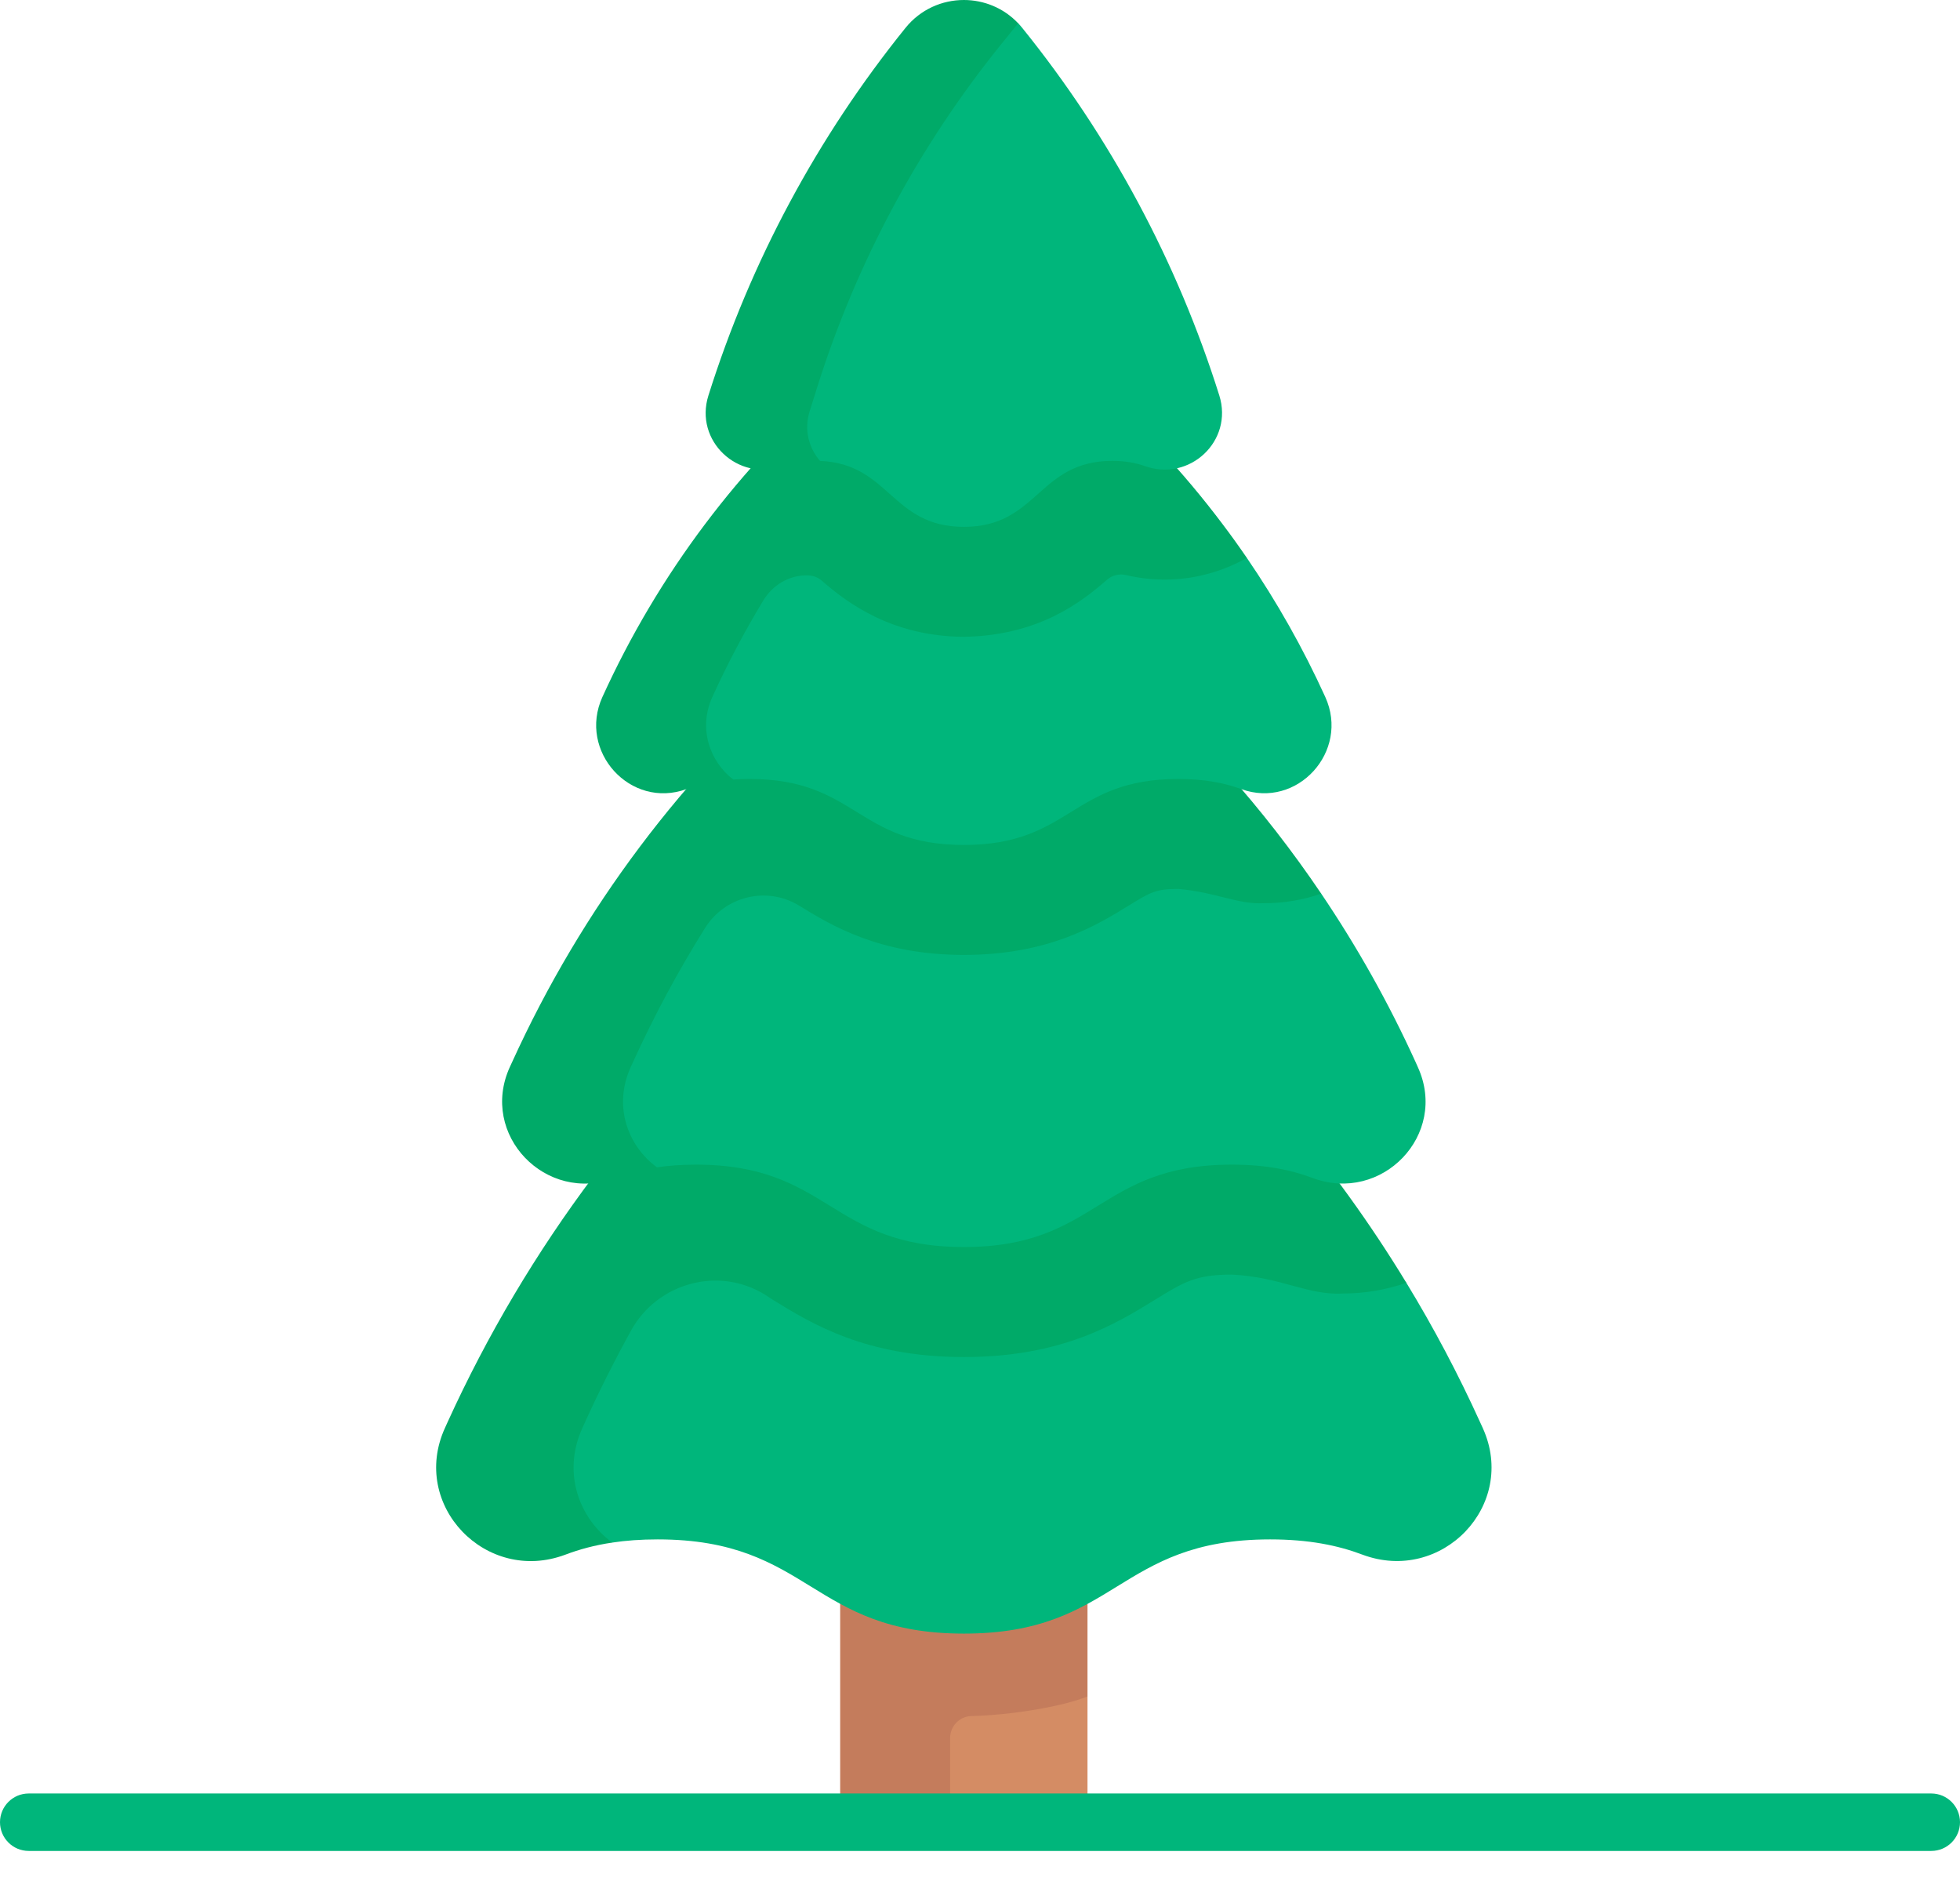 <svg width="32" height="31" viewBox="0 0 32 31" fill="none" xmlns="http://www.w3.org/2000/svg">
<path d="M17.755 29.398V27.696L17.476 27.011L17.755 17.33C17.755 14.327 17.416 11.328 16.738 8.349C16.59 7.698 14.883 7.698 14.735 8.349C14.057 11.328 13.717 14.327 13.717 17.33L14.275 27.137L13.717 29.398H17.755Z" fill="#D48C64"/>
<path d="M13.717 24.544V29.398H15.512V28.374C15.512 28.18 15.666 28.02 15.859 28.015C16.507 27.999 17.333 27.864 17.755 27.695V24.544H13.717V24.544Z" fill="#C47C5C"/>
<path d="M7.738 23.387C7.165 24.648 7.946 25.615 9.241 25.127C9.466 25.043 9.996 25.183 9.996 25.183C10.217 25.149 10.463 25.131 10.738 25.131C13.238 25.131 13.238 26.669 15.738 26.669C18.237 26.669 18.237 25.131 20.736 25.131C21.372 25.131 21.847 25.23 22.241 25.379C23.537 25.866 24.782 24.573 24.208 23.312L24.165 23.218C23.809 22.434 23.407 21.674 22.961 20.942L21.99 20.123L21.337 18.629C20.51 17.602 19.589 16.651 18.582 15.788L15.737 13.347L12.891 15.788C10.511 17.828 9.079 20.439 7.781 23.293L7.738 23.387Z" fill="#00B67B"/>
<path d="M22.961 20.942C22.633 21.056 22.284 21.117 21.924 21.117C21.348 21.149 20.92 20.848 20.111 20.808C19.526 20.808 19.332 20.927 18.865 21.214C18.221 21.611 17.339 22.154 15.737 22.154C14.136 22.154 13.253 21.611 12.609 21.214C12.57 21.187 12.53 21.161 12.49 21.136C11.733 20.668 10.734 20.941 10.304 21.72C10.034 22.209 9.783 22.708 9.551 23.218L9.508 23.313C9.176 24.042 9.453 24.783 9.996 25.183C9.705 25.226 9.456 25.295 9.231 25.38C7.936 25.867 6.691 24.573 7.264 23.313L7.307 23.218C8.606 20.364 10.511 17.828 12.891 15.788L15.736 13.348C16.453 13.962 17.876 15.182 18.582 15.788C20.308 17.267 21.785 19.008 22.961 20.942Z" fill="#00AA68"/>
<path d="M8.65 17.254C8.149 18.357 8.97 19.398 10.104 18.971C10.303 18.897 10.724 19.057 10.724 19.057C10.915 19.029 11.126 19.013 11.363 19.013C13.55 19.013 13.55 20.358 15.737 20.358C17.924 20.358 17.924 19.013 20.111 19.013C20.668 19.013 21.083 19.1 21.428 19.23C22.562 19.656 23.651 18.524 23.149 17.422L23.112 17.339C22.675 16.378 22.159 15.459 21.571 14.589C21.571 14.589 20.666 14.112 20.47 13.852C19.656 12.773 19.259 11.723 18.227 10.837L15.737 8.702L13.515 10.854C11.433 12.639 9.824 14.674 8.688 17.171L8.65 17.254Z" fill="#00B67B"/>
<path d="M21.571 14.589C21.277 14.691 20.965 14.745 20.643 14.745C20.207 14.769 19.865 14.567 19.237 14.512C18.87 14.512 18.785 14.564 18.428 14.784C17.907 15.104 17.12 15.589 15.737 15.589C14.354 15.589 13.568 15.104 13.046 14.784C13.042 14.782 13.038 14.779 13.034 14.777C12.51 14.465 11.834 14.633 11.511 15.15C11.072 15.851 10.679 16.583 10.335 17.339L10.297 17.421C10.008 18.058 10.249 18.706 10.724 19.056C10.465 19.094 10.243 19.155 10.044 19.23C8.911 19.657 7.822 18.524 8.323 17.421L8.361 17.339C9.497 14.841 11.164 12.623 13.246 10.837L15.736 8.702L16.724 9.548L18.227 10.837C19.507 11.936 20.632 13.198 21.571 14.589Z" fill="#00AA68"/>
<path d="M10.225 11.378C9.821 12.265 10.484 12.986 11.399 12.652C11.612 12.575 11.972 12.726 11.972 12.726C12.056 12.72 12.144 12.717 12.237 12.717C13.987 12.717 13.987 13.794 15.737 13.794C17.487 13.794 17.487 12.717 19.237 12.717C19.668 12.717 19.994 12.783 20.265 12.882C21.18 13.215 22.041 12.265 21.637 11.378C21.276 10.584 20.847 9.824 20.357 9.108L19.133 8.455L18.785 7.175C18.45 6.826 18.097 6.493 17.729 6.176L15.736 4.468L14.134 6.176C12.468 7.605 11.133 9.381 10.225 11.378Z" fill="#00B67B"/>
<path d="M20.357 9.108C19.951 9.336 19.491 9.462 19.017 9.462C18.804 9.462 18.592 9.437 18.384 9.388C18.274 9.362 18.158 9.39 18.073 9.465C17.636 9.847 16.942 10.376 15.736 10.396C14.582 10.388 13.857 9.867 13.403 9.468C13.33 9.413 13.262 9.392 13.156 9.393C12.871 9.397 12.612 9.556 12.464 9.8C12.156 10.308 11.877 10.835 11.63 11.379C11.396 11.895 11.589 12.432 11.972 12.727C11.667 12.747 11.421 12.805 11.208 12.882C10.292 13.216 9.432 12.265 9.835 11.379C10.744 9.38 12.078 7.605 13.744 6.177L15.736 4.468C16.273 4.929 17.208 5.731 17.728 6.177C18.561 6.891 19.311 7.692 19.966 8.564C20.101 8.742 20.231 8.924 20.357 9.108Z" fill="#00AA68"/>
<path d="M11.762 6.411C11.529 7.151 12.112 7.744 12.843 7.484C12.993 7.43 12.984 7.433 13.194 7.433C13.22 7.433 13.364 7.524 13.389 7.525C14.526 7.569 14.551 8.601 15.737 8.601C16.948 8.601 16.948 7.524 18.16 7.524C18.369 7.524 18.543 7.556 18.692 7.609C19.424 7.87 20.14 7.197 19.907 6.456C19.22 4.273 18.128 2.237 16.69 0.456C16.669 0.429 16.646 0.404 16.623 0.379C15.736 0.142 15.339 0.158 14.87 0.74C13.432 2.521 12.45 4.227 11.762 6.411Z" fill="#00B67B"/>
<path d="M13.22 6.71C13.122 7.019 13.207 7.316 13.389 7.525C13.365 7.524 13.34 7.524 13.314 7.524C13.104 7.524 12.931 7.557 12.781 7.61C12.049 7.871 11.332 7.197 11.566 6.457C11.91 5.365 12.354 4.31 12.893 3.306C13.431 2.302 14.064 1.347 14.783 0.456C15.028 0.152 15.382 0 15.737 0C16.06 0 16.384 0.127 16.623 0.38L16.342 0.727C15 2.389 13.982 4.288 13.341 6.325L13.22 6.71Z" fill="#00AA68"/>
<path d="M31.531 30.217H0.469C0.21 30.217 0 30.007 0 29.748C0 29.489 0.21 29.279 0.469 29.279H31.531C31.79 29.279 32 29.489 32 29.748C32 30.007 31.79 30.217 31.531 30.217Z" fill="#00B67B"/>
</svg>
